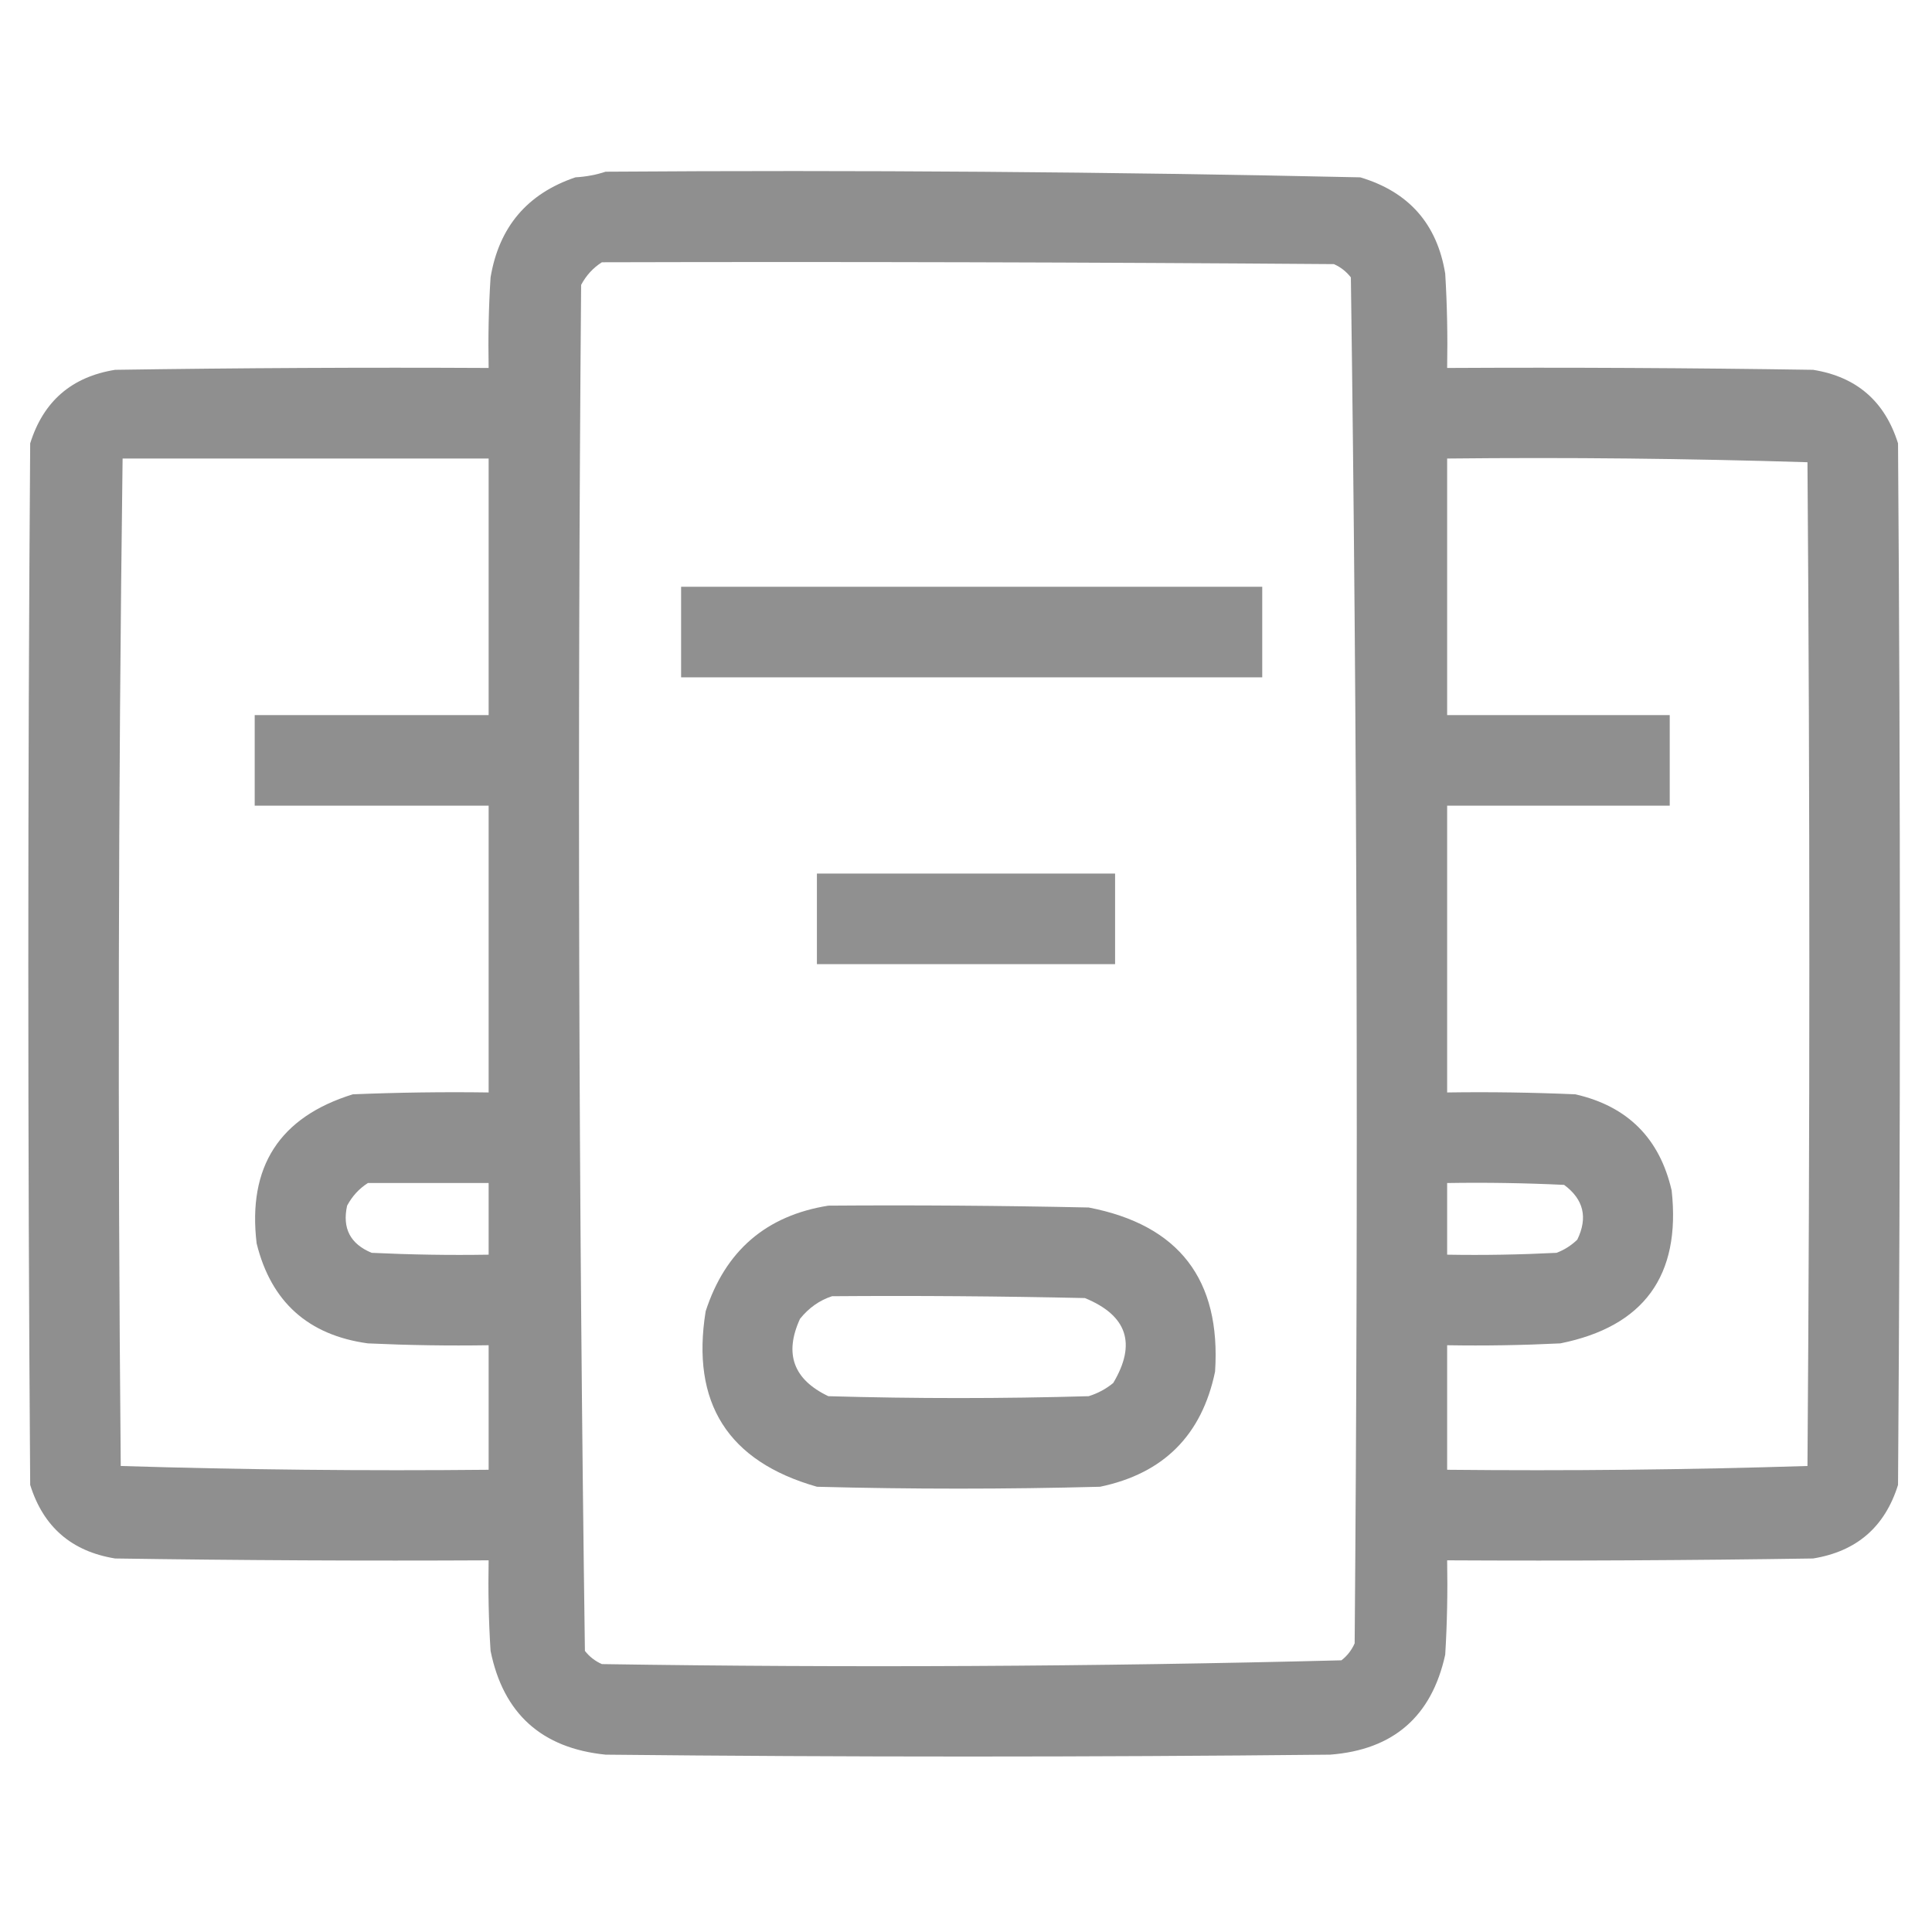 <svg width="24" height="24" viewBox="0 0 24 24" fill="none" xmlns="http://www.w3.org/2000/svg">
<path opacity="0.956" fill-rule="evenodd" clip-rule="evenodd" d="M7.523 2.133C10.65 2.111 13.775 2.134 16.898 2.203C17.5 2.383 17.852 2.781 17.953 3.399C17.977 3.789 17.984 4.18 17.977 4.571C19.492 4.563 21.008 4.571 22.523 4.594C23.064 4.681 23.415 4.986 23.578 5.508C23.609 9.821 23.609 14.133 23.578 18.446C23.415 18.968 23.064 19.272 22.523 19.36C21.008 19.383 19.492 19.391 17.977 19.383C17.984 19.774 17.977 20.165 17.953 20.555C17.785 21.323 17.308 21.737 16.523 21.797C13.523 21.828 10.523 21.828 7.523 21.797C6.729 21.717 6.252 21.287 6.094 20.508C6.07 20.133 6.063 19.758 6.07 19.383C4.523 19.391 2.976 19.383 1.43 19.36C0.889 19.272 0.538 18.968 0.375 18.446C0.344 14.133 0.344 9.821 0.375 5.508C0.538 4.986 0.889 4.681 1.43 4.594C2.976 4.571 4.523 4.563 6.07 4.571C6.063 4.195 6.07 3.82 6.094 3.446C6.199 2.819 6.551 2.405 7.148 2.203C7.283 2.195 7.408 2.171 7.523 2.133ZM7.477 3.258C10.508 3.25 13.539 3.258 16.57 3.281C16.654 3.318 16.724 3.373 16.781 3.446C16.859 9.098 16.875 14.754 16.828 20.414C16.791 20.498 16.737 20.568 16.664 20.625C13.605 20.703 10.543 20.719 7.477 20.672C7.393 20.635 7.323 20.581 7.266 20.508C7.188 14.856 7.172 9.199 7.219 3.539C7.282 3.421 7.368 3.327 7.477 3.258ZM1.523 5.696C3.039 5.696 4.555 5.696 6.07 5.696C6.07 6.758 6.07 7.821 6.07 8.883C5.102 8.883 4.133 8.883 3.164 8.883C3.164 9.258 3.164 9.633 3.164 10.008C4.133 10.008 5.102 10.008 6.07 10.008C6.07 11.195 6.07 12.383 6.07 13.571C5.508 13.563 4.945 13.571 4.383 13.594C3.472 13.876 3.074 14.493 3.188 15.446C3.367 16.172 3.828 16.586 4.57 16.688C5.07 16.711 5.57 16.719 6.07 16.711C6.07 17.227 6.07 17.742 6.07 18.258C4.543 18.273 3.02 18.258 1.5 18.211C1.461 14.036 1.469 9.864 1.523 5.696ZM17.977 5.696C19.472 5.68 20.964 5.696 22.453 5.742C22.484 9.899 22.484 14.055 22.453 18.211C20.964 18.258 19.472 18.273 17.977 18.258C17.977 17.742 17.977 17.227 17.977 16.711C18.446 16.719 18.914 16.711 19.383 16.688C20.421 16.479 20.882 15.846 20.766 14.789C20.617 14.141 20.219 13.742 19.57 13.594C19.039 13.571 18.508 13.563 17.977 13.571C17.977 12.383 17.977 11.195 17.977 10.008C18.898 10.008 19.82 10.008 20.742 10.008C20.742 9.633 20.742 9.258 20.742 8.883C19.82 8.883 18.898 8.883 17.977 8.883C17.977 7.821 17.977 6.758 17.977 5.696ZM4.57 14.696C5.07 14.696 5.57 14.696 6.07 14.696C6.07 14.992 6.07 15.289 6.07 15.586C5.586 15.594 5.101 15.586 4.617 15.563C4.351 15.453 4.25 15.258 4.312 14.977C4.376 14.858 4.462 14.765 4.57 14.696ZM17.977 14.696C18.461 14.688 18.946 14.696 19.43 14.719C19.672 14.898 19.727 15.124 19.594 15.399C19.52 15.471 19.434 15.526 19.336 15.563C18.883 15.586 18.43 15.594 17.977 15.586C17.977 15.289 17.977 14.992 17.977 14.696Z" fill="#8A8A8A"/>
<path opacity="0.946" fill-rule="evenodd" clip-rule="evenodd" d="M8.461 7.289C10.867 7.289 13.274 7.289 15.68 7.289C15.68 7.664 15.68 8.039 15.68 8.414C13.274 8.414 10.867 8.414 8.461 8.414C8.461 8.039 8.461 7.664 8.461 7.289Z" fill="#8A8A8A"/>
<path opacity="0.938" fill-rule="evenodd" clip-rule="evenodd" d="M10.148 10.852C11.383 10.852 12.617 10.852 13.852 10.852C13.852 11.227 13.852 11.602 13.852 11.977C12.617 11.977 11.383 11.977 10.148 11.977C10.148 11.602 10.148 11.227 10.148 10.852Z" fill="#8A8A8A"/>
<path opacity="0.951" fill-rule="evenodd" clip-rule="evenodd" d="M10.29 14.977C11.368 14.969 12.446 14.977 13.524 15C14.645 15.216 15.169 15.895 15.094 17.039C14.93 17.828 14.454 18.305 13.665 18.469C12.493 18.5 11.321 18.5 10.149 18.469C9.043 18.155 8.582 17.428 8.766 16.289C9.01 15.537 9.518 15.1 10.29 14.977ZM10.336 16.102C10.18 16.153 10.047 16.247 9.938 16.383C9.739 16.817 9.856 17.137 10.29 17.344C11.368 17.375 12.446 17.375 13.524 17.344C13.636 17.309 13.738 17.255 13.829 17.18C14.12 16.692 14.003 16.341 13.477 16.125C12.43 16.102 11.383 16.094 10.336 16.102Z" fill="#8A8A8A"/>
</svg>
